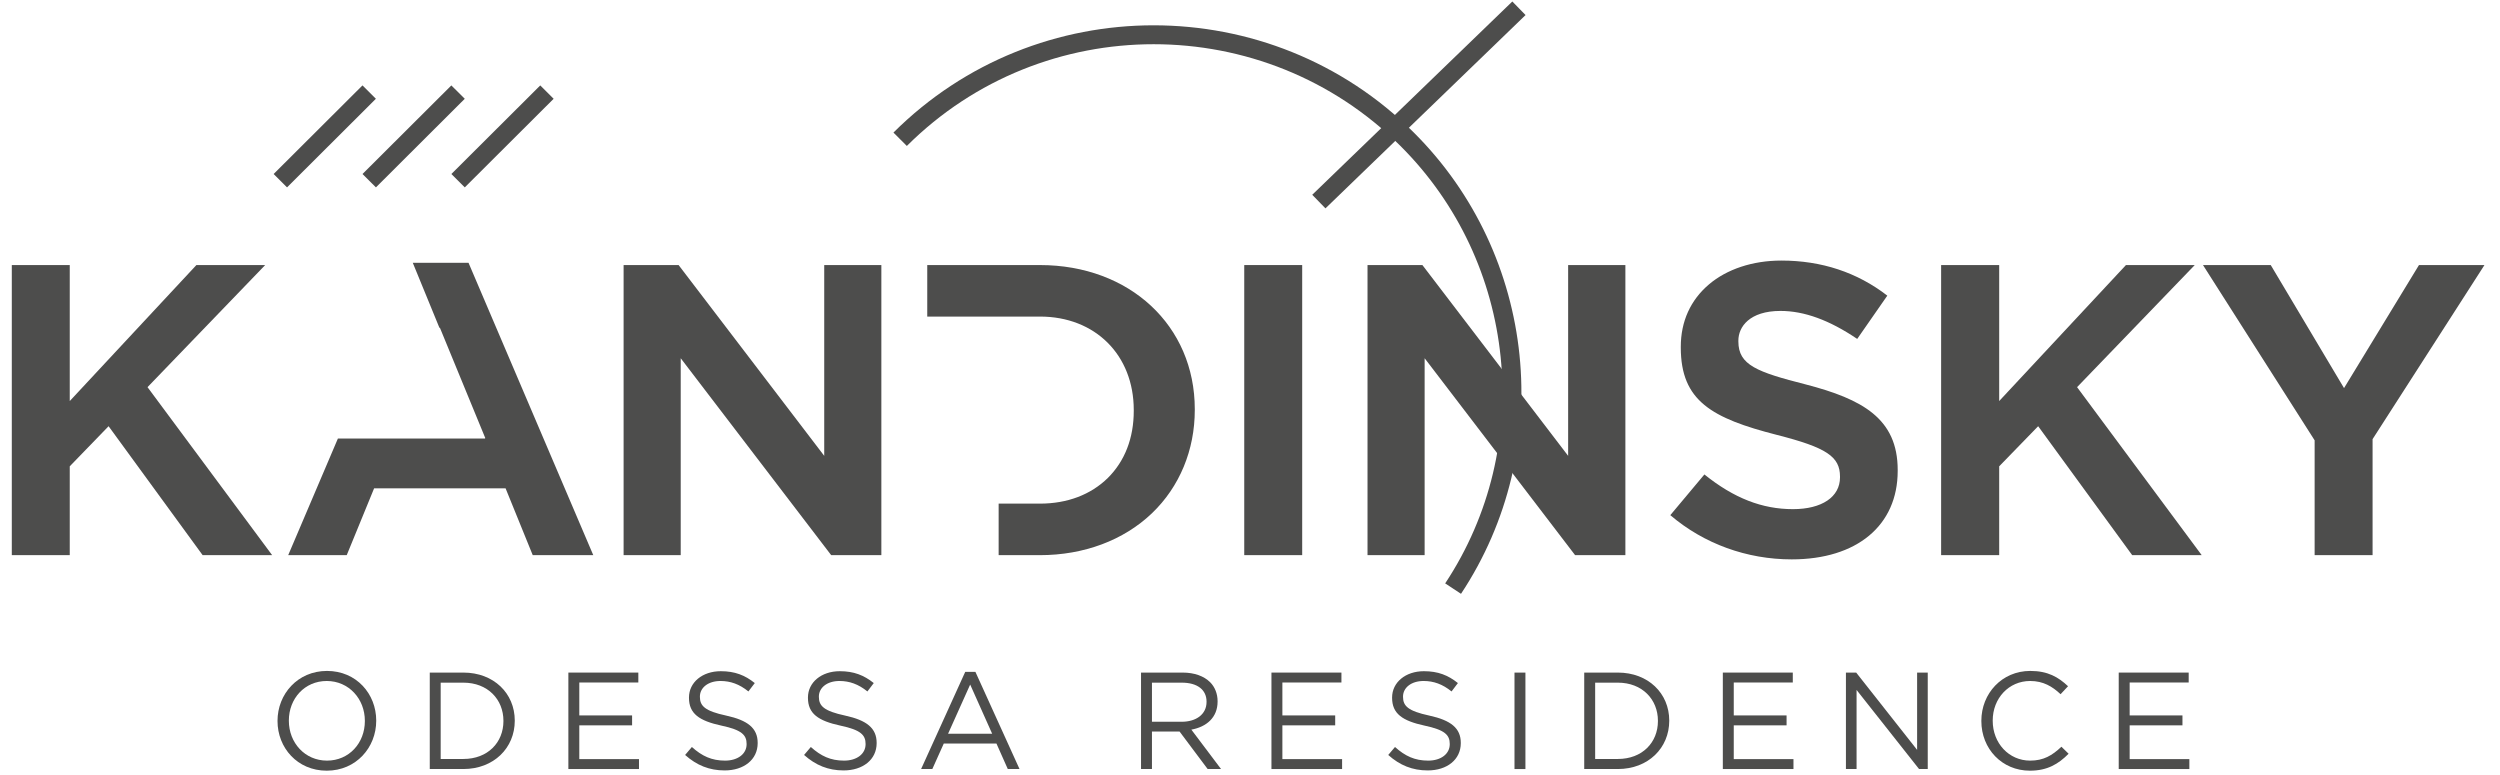 <svg width="129" height="40" viewBox="0 0 129 40" fill="none" xmlns="http://www.w3.org/2000/svg">
<path d="M75.388 30.641L74.571 30.103C79.256 23.028 78.286 13.535 72.263 7.531C65.24 0.532 53.816 0.532 46.793 7.531L46.102 6.841C53.505 -0.54 65.552 -0.538 72.955 6.841C79.305 13.171 80.33 23.18 75.388 30.641Z" fill="#4D4D4C"/>
<path d="M14.811 9.669L14.119 8.979L18.704 4.407L19.396 5.097L14.811 9.669Z" fill="#4D4D4C"/>
<path d="M19.398 9.669L18.705 8.979L23.289 4.408L23.982 5.097L19.398 9.669Z" fill="#4D4D4C"/>
<path d="M23.983 9.669L23.291 8.979L27.877 4.408L28.568 5.097L23.983 9.669Z" fill="#4D4D4C"/>
<path d="M68.393 10.752L67.711 10.051L78.036 0.077L78.719 0.777L68.393 10.752Z" fill="#4D4D4C"/>
<path d="M10.456 28.646L5.603 21.992L3.599 24.062V28.646H0.609V13.677H3.599V20.694L10.134 13.677H13.683L7.612 19.977L14.043 28.646H10.456Z" fill="#4D4D4C"/>
<path d="M42.889 28.646L35.125 18.485V28.646H32.178V13.677H35.016L42.53 23.522V13.677H45.478V28.646H42.889Z" fill="#4D4D4C"/>
<path d="M64.203 28.645H67.193V13.677H64.203V28.645Z" fill="#4D4D4C"/>
<path d="M81.275 28.646L73.511 18.485V28.646H70.564V13.677H73.396L80.916 23.522V13.677H83.87V28.646H81.275Z" fill="#4D4D4C"/>
<path d="M92.453 28.864C90.133 28.864 87.916 28.057 86.188 26.582L87.947 24.482C89.47 25.708 90.931 26.272 92.514 26.272C94.012 26.272 94.944 25.641 94.944 24.633V24.591C94.944 23.559 94.243 23.092 91.692 22.442C88.325 21.58 86.729 20.688 86.729 17.932V17.889C86.729 16.59 87.229 15.485 88.179 14.678C89.105 13.889 90.437 13.445 91.917 13.445C93.988 13.445 95.832 14.053 97.385 15.255L95.832 17.488C94.395 16.517 93.098 16.044 91.874 16.044C90.273 16.044 89.7 16.869 89.7 17.574V17.622C89.7 18.836 90.657 19.195 93.178 19.837C96.1 20.597 97.921 21.598 97.921 24.251V24.299C97.921 27.116 95.814 28.864 92.453 28.864Z" fill="#4D4D4C"/>
<path d="M110.021 28.646L105.169 21.992L103.158 24.062V28.646H100.162V13.677H103.158V20.694L109.699 13.677H113.249L107.177 19.977L113.608 28.646H110.021Z" fill="#4D4D4C"/>
<path d="M119.435 28.646V22.721L113.674 13.677H117.17L120.952 20.026L124.819 13.677H128.198L122.425 22.66V28.646H119.435Z" fill="#4D4D4C"/>
<path d="M27.489 28.646L26.088 25.198H19.304L17.891 28.646H14.871L17.435 22.63H25.029V22.606H25.041L22.696 16.905L22.678 16.924L21.302 13.567V13.561H24.176L30.613 28.646H27.489Z" fill="#4D4D4C"/>
<path d="M51.53 28.646V25.987H53.661C55.074 25.987 56.285 25.525 57.163 24.664C58.045 23.789 58.502 22.6 58.502 21.203V21.155C58.502 18.32 56.517 16.335 53.661 16.335H51.53H51.335H47.846V13.677H53.661C58.289 13.677 61.651 16.802 61.651 21.112V21.155C61.651 23.219 60.871 25.113 59.44 26.485C57.978 27.881 55.926 28.646 53.661 28.646H51.53Z" fill="#4D4D4C"/>
<path d="M18.827 37.208V37.194C18.827 36.063 18 35.139 16.859 35.139C15.718 35.139 14.905 36.049 14.905 37.179V37.194C14.905 38.325 15.732 39.248 16.873 39.248C18.014 39.248 18.827 38.338 18.827 37.208ZM14.32 37.208V37.194C14.32 35.821 15.354 34.62 16.873 34.62C18.393 34.62 19.413 35.808 19.413 37.179V37.194C19.413 38.566 18.379 39.767 16.859 39.767C15.34 39.767 14.32 38.58 14.32 37.208Z" fill="#4D4D4C"/>
<path d="M22.739 35.225V39.163H23.909C25.171 39.163 25.977 38.31 25.977 37.208V37.193C25.977 36.092 25.171 35.225 23.909 35.225H22.739ZM22.176 34.705H23.909C25.478 34.705 26.562 35.778 26.562 37.18V37.193C26.562 38.594 25.478 39.682 23.909 39.682H22.176V34.705Z" fill="#4D4D4C"/>
<path d="M29.328 34.705H32.938V35.217H29.892V36.916H32.616V37.428H29.892V39.17H32.972V39.682H29.328V34.705Z" fill="#4D4D4C"/>
<path d="M35.352 38.956L35.701 38.545C36.222 39.014 36.721 39.248 37.413 39.248C38.083 39.248 38.525 38.893 38.525 38.402V38.388C38.525 37.926 38.276 37.664 37.227 37.442C36.079 37.194 35.551 36.824 35.551 36.006V35.992C35.551 35.21 36.243 34.634 37.191 34.634C37.92 34.634 38.44 34.84 38.947 35.246L38.618 35.679C38.155 35.302 37.691 35.139 37.178 35.139C36.528 35.139 36.115 35.494 36.115 35.942V35.957C36.115 36.426 36.372 36.688 37.47 36.924C38.582 37.166 39.096 37.571 39.096 38.331V38.346C39.096 39.198 38.383 39.754 37.392 39.754C36.6 39.754 35.95 39.49 35.352 38.956Z" fill="#4D4D4C"/>
<path d="M41.49 38.956L41.839 38.545C42.361 39.014 42.86 39.248 43.552 39.248C44.222 39.248 44.664 38.893 44.664 38.402V38.388C44.664 37.926 44.415 37.664 43.365 37.442C42.218 37.194 41.69 36.824 41.69 36.006V35.992C41.69 35.21 42.382 34.634 43.33 34.634C44.058 34.634 44.578 34.84 45.086 35.246L44.758 35.679C44.294 35.302 43.83 35.139 43.316 35.139C42.667 35.139 42.254 35.494 42.254 35.942V35.957C42.254 36.426 42.51 36.688 43.609 36.924C44.721 37.166 45.235 37.571 45.235 38.331V38.346C45.235 39.198 44.522 39.754 43.53 39.754C42.738 39.754 42.089 39.49 41.49 38.956Z" fill="#4D4D4C"/>
<path d="M51.196 37.862L50.061 35.323L48.92 37.862H51.196ZM49.805 34.67H50.332L52.607 39.682H52.002L51.417 38.367H48.699L48.108 39.682H47.529L49.805 34.67Z" fill="#4D4D4C"/>
<path d="M60.973 37.243C61.723 37.243 62.258 36.859 62.258 36.219V36.205C62.258 35.594 61.786 35.225 60.98 35.225H59.441V37.243H60.973ZM58.877 34.705H61.024C61.637 34.705 62.128 34.89 62.443 35.203C62.685 35.444 62.828 35.794 62.828 36.184V36.198C62.828 37.023 62.258 37.506 61.474 37.649L63.006 39.682H62.315L60.866 37.748H59.441V39.682H58.877V34.705Z" fill="#4D4D4C"/>
<path d="M65.607 34.705H69.218V35.217H66.171V36.916H68.896V37.428H66.171V39.17H69.252V39.682H65.607V34.705Z" fill="#4D4D4C"/>
<path d="M71.633 38.956L71.982 38.545C72.504 39.014 73.002 39.248 73.694 39.248C74.365 39.248 74.807 38.893 74.807 38.402V38.388C74.807 37.926 74.558 37.664 73.508 37.442C72.36 37.194 71.832 36.824 71.832 36.006V35.992C71.832 35.21 72.525 34.634 73.472 34.634C74.201 34.634 74.721 34.84 75.228 35.246L74.9 35.679C74.436 35.302 73.973 35.139 73.458 35.139C72.809 35.139 72.396 35.494 72.396 35.942V35.957C72.396 36.426 72.653 36.688 73.752 36.924C74.863 37.166 75.377 37.571 75.377 38.331V38.346C75.377 39.198 74.664 39.754 73.672 39.754C72.88 39.754 72.231 39.49 71.633 38.956Z" fill="#4D4D4C"/>
<path d="M78.148 34.706H78.712V39.683H78.148V34.706Z" fill="#4D4D4C"/>
<path d="M82.31 35.225V39.163H83.481C84.743 39.163 85.549 38.31 85.549 37.208V37.193C85.549 36.092 84.743 35.225 83.481 35.225H82.31ZM81.746 34.705H83.481C85.049 34.705 86.133 35.778 86.133 37.18V37.193C86.133 38.594 85.049 39.682 83.481 39.682H81.746V34.705Z" fill="#4D4D4C"/>
<path d="M88.898 34.705H92.508V35.217H89.462V36.916H92.187V37.428H89.462V39.17H92.543V39.682H88.898V34.705Z" fill="#4D4D4C"/>
<path d="M95.25 34.705H95.779L98.923 38.694V34.705H99.472V39.682H99.023L95.799 35.601V39.682H95.25V34.705Z" fill="#4D4D4C"/>
<path d="M102.238 37.208V37.194C102.238 35.786 103.295 34.62 104.764 34.62C105.671 34.62 106.211 34.94 106.711 35.409L106.325 35.821C105.905 35.424 105.434 35.139 104.757 35.139C103.651 35.139 102.824 36.035 102.824 37.179V37.194C102.824 38.346 103.658 39.248 104.757 39.248C105.442 39.248 105.89 38.986 106.369 38.531L106.74 38.893C106.219 39.419 105.648 39.767 104.742 39.767C103.302 39.767 102.238 38.638 102.238 37.208Z" fill="#4D4D4C"/>
<path d="M109.326 34.705H112.936V35.217H109.89V36.916H112.615V37.428H109.89V39.17H112.971V39.682H109.326V34.705Z" fill="#4D4D4C"/>
</svg>
